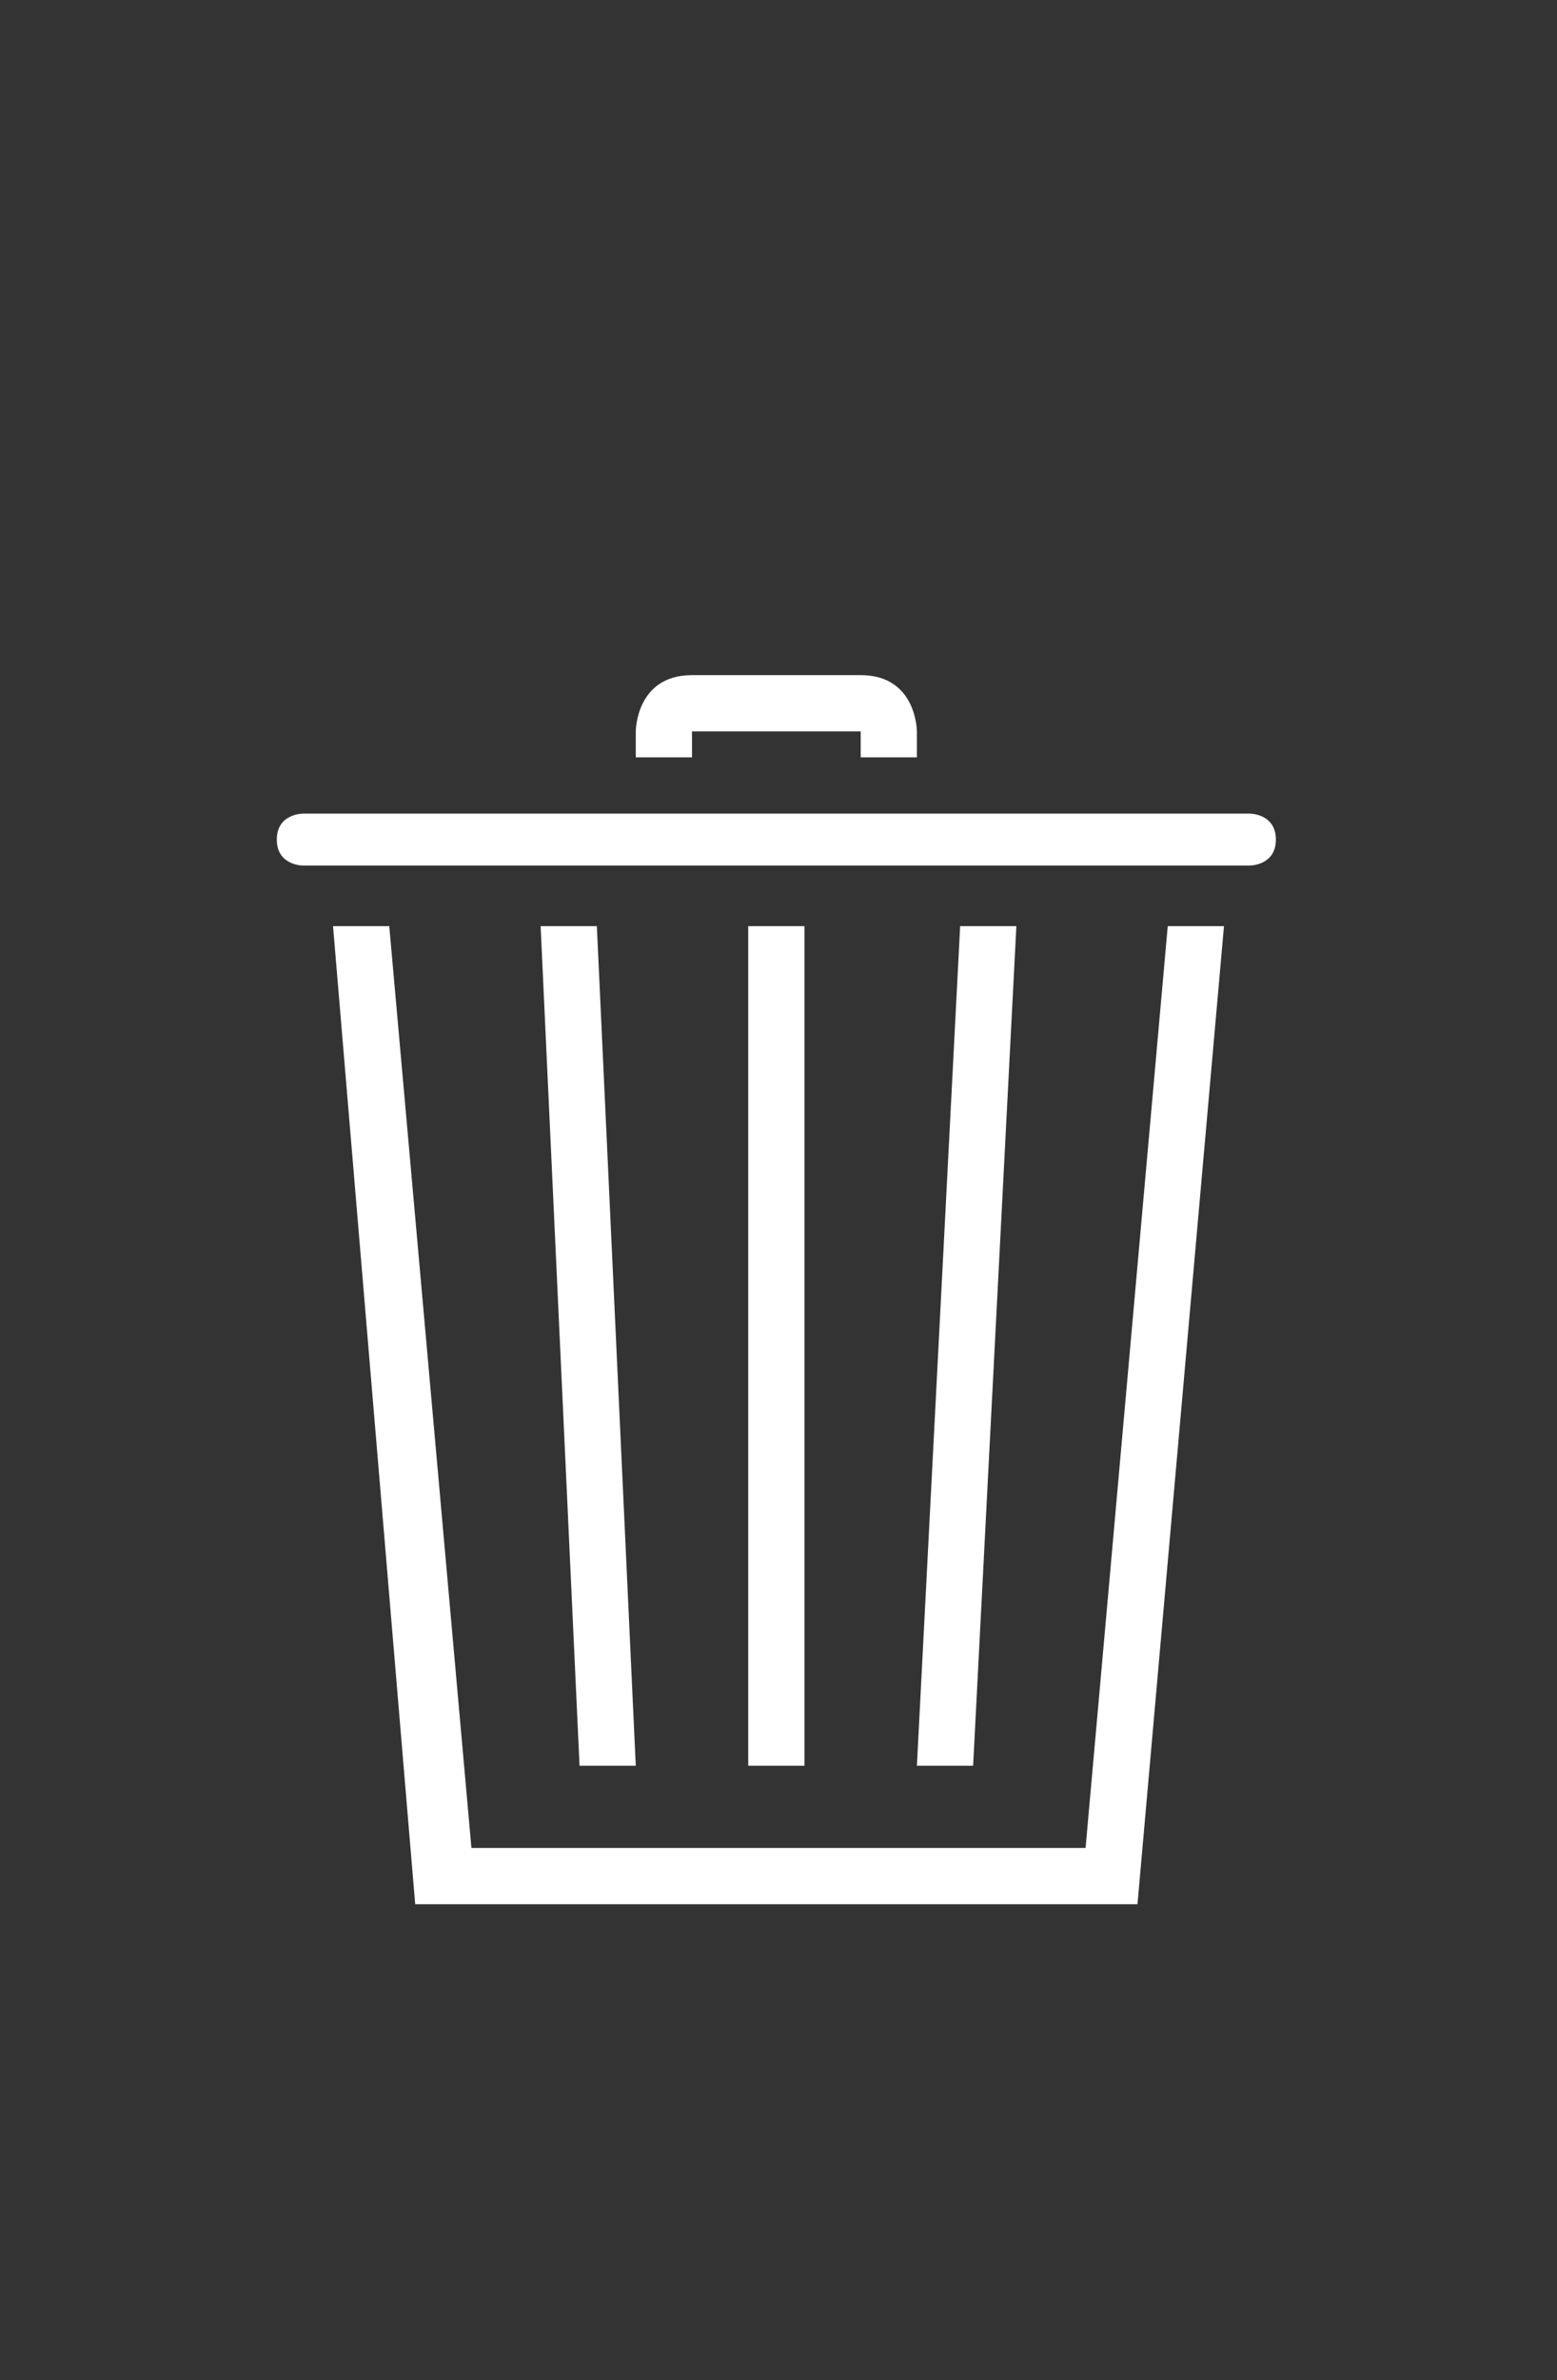 <?xml version="1.0" encoding="utf-8"?>
<!-- Generator: Adobe Illustrator 19.0.0, SVG Export Plug-In . SVG Version: 6.00 Build 0)  -->
<svg version="1.1" id="Livello_1" xmlns:sketch="http://www.bohemiancoding.com/sketch/ns"
	 xmlns="http://www.w3.org/2000/svg" xmlns:xlink="http://www.w3.org/1999/xlink" x="0px" y="0px" width="36px" height="55px"
	 viewBox="-13 5 36 55" style="enable-background:new -13 5 36 55;" xml:space="preserve">
<rect x="-13" y="5" width="36" height="55" fill="#333333" stroke="none"/>
<style type="text/css">
	.st0{fill:#FFFFFF;}
</style>
<title>trash_delete_</title>
<description>Created with Sketch (http://www.bohemiancoding.com/sketch)</description>
<g sketch:type="MSPage">
	<path sketch:type="MSShapeGroup" class="st0" d="M-6,23.8c0,0-0.6,0-0.6,0.6c0,0.6,0.6,0.6,0.6,0.6h21.9c0,0,0.6,0,0.6-0.6
		c0-0.6-0.6-0.6-0.6-0.6H-6z M-3.4,49l-1.9-22.6h1.3l1.9,21.3h14.2L14,26.4h1.3L13.3,49H-3.4z M3,20.6c-1.3,0-1.3,1.3-1.3,1.3v0.6H3
		v-0.6h3.9v0.6h1.3v-0.6c0,0,0-1.3-1.3-1.3H3z M-0.5,26.4l0.9,19.4h1.3L0.8,26.4H-0.5z M9.2,26.4l-1,19.4h1.3l1-19.4H9.2z M4.3,26.4
		v19.4h1.3V26.4H4.3z"/>
</g>
</svg>
